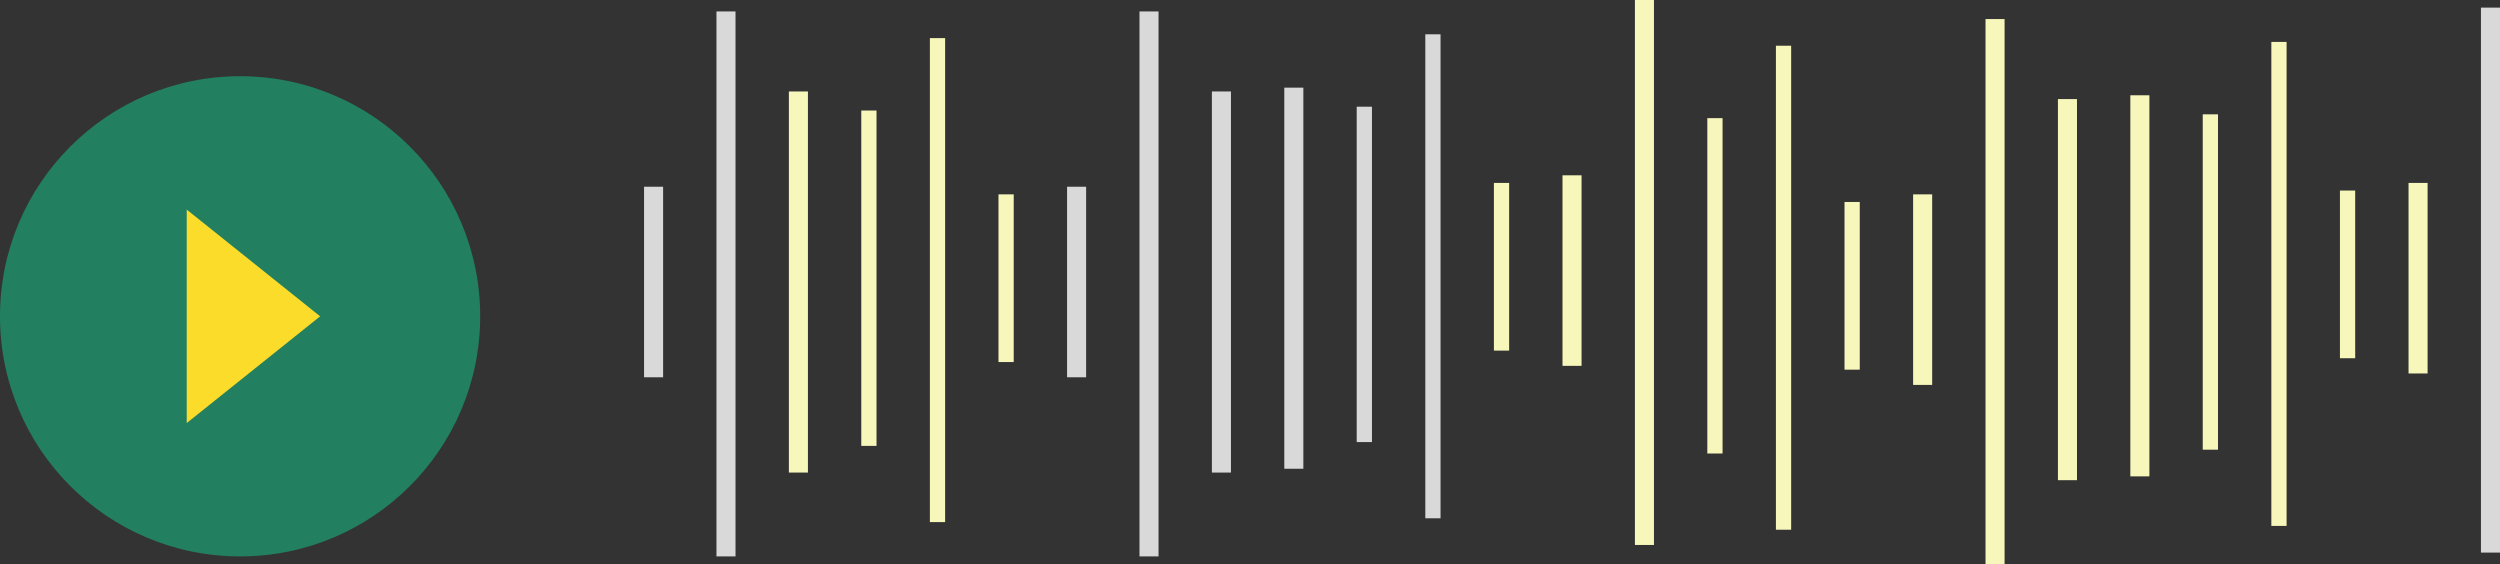 <svg width="656" height="148" viewBox="0 0 656 148" fill="none" xmlns="http://www.w3.org/2000/svg">
<rect x="0" y="0" width="656" height="148" fill="#333333" stroke="none"/>
<circle cx="63" cy="83" r="63" fill="#228061"/>
<path d="M49 111V55L84 83L49 111Z" fill="#FCDC2A"/>
<rect x="188" y="3" width="5" height="143" fill="#D9D9D9"/>
<rect x="299" y="3" width="5" height="143" fill="#D9D9D9"/>
<rect x="521" y="5" width="5" height="143" fill="#F7F6BB"/>
<rect x="429" width="5" height="143" fill="#F7F6BB"/>
<rect x="651" y="2" width="5" height="143" fill="#D9D9D9"/>
<rect width="4" height="127" transform="matrix(-1 0 0 1 248 10)" fill="#F7F6BB"/>
<rect width="4" height="127" transform="matrix(-1 0 0 1 470 12)" fill="#F7F6BB"/>
<rect width="4" height="127" transform="matrix(-1 0 0 1 378 9)" fill="#D9D9D9"/>
<rect width="4" height="127" transform="matrix(-1 0 0 1 600 11)" fill="#F7F6BB"/>
<rect x="207" y="24" width="5" height="100" fill="#F7F6BB"/>
<rect x="337" y="23" width="5" height="100" fill="#D9D9D9"/>
<rect x="559" y="25" width="5" height="100" fill="#F7F6BB"/>
<rect x="318" y="24" width="5" height="100" fill="#D9D9D9"/>
<rect x="540" y="26" width="5" height="100" fill="#F7F6BB"/>
<rect width="4" height="88" transform="matrix(-1 0 0 1 230 29)" fill="#F7F6BB"/>
<rect width="4" height="88" transform="matrix(-1 0 0 1 452 31)" fill="#F7F6BB"/>
<rect width="4" height="88" transform="matrix(-1 0 0 1 360 28)" fill="#D9D9D9"/>
<rect width="4" height="88" transform="matrix(-1 0 0 1 582 30)" fill="#F7F6BB"/>
<rect x="169" y="49" width="5" height="50" fill="#D9D9D9"/>
<rect x="280" y="49" width="5" height="50" fill="#D9D9D9"/>
<rect x="502" y="51" width="5" height="50" fill="#F7F6BB"/>
<rect x="410" y="46" width="5" height="50" fill="#F7F6BB"/>
<rect x="632" y="48" width="5" height="50" fill="#F7F6BB"/>
<rect width="4" height="44" transform="matrix(-1 0 0 1 266 51)" fill="#F7F6BB"/>
<rect width="4" height="44" transform="matrix(-1 0 0 1 488 53)" fill="#F7F6BB"/>
<rect width="4" height="44" transform="matrix(-1 0 0 1 396 48)" fill="#F7F6BB"/>
<rect width="4" height="44" transform="matrix(-1 0 0 1 618 50)" fill="#F7F6BB"/>
</svg>
